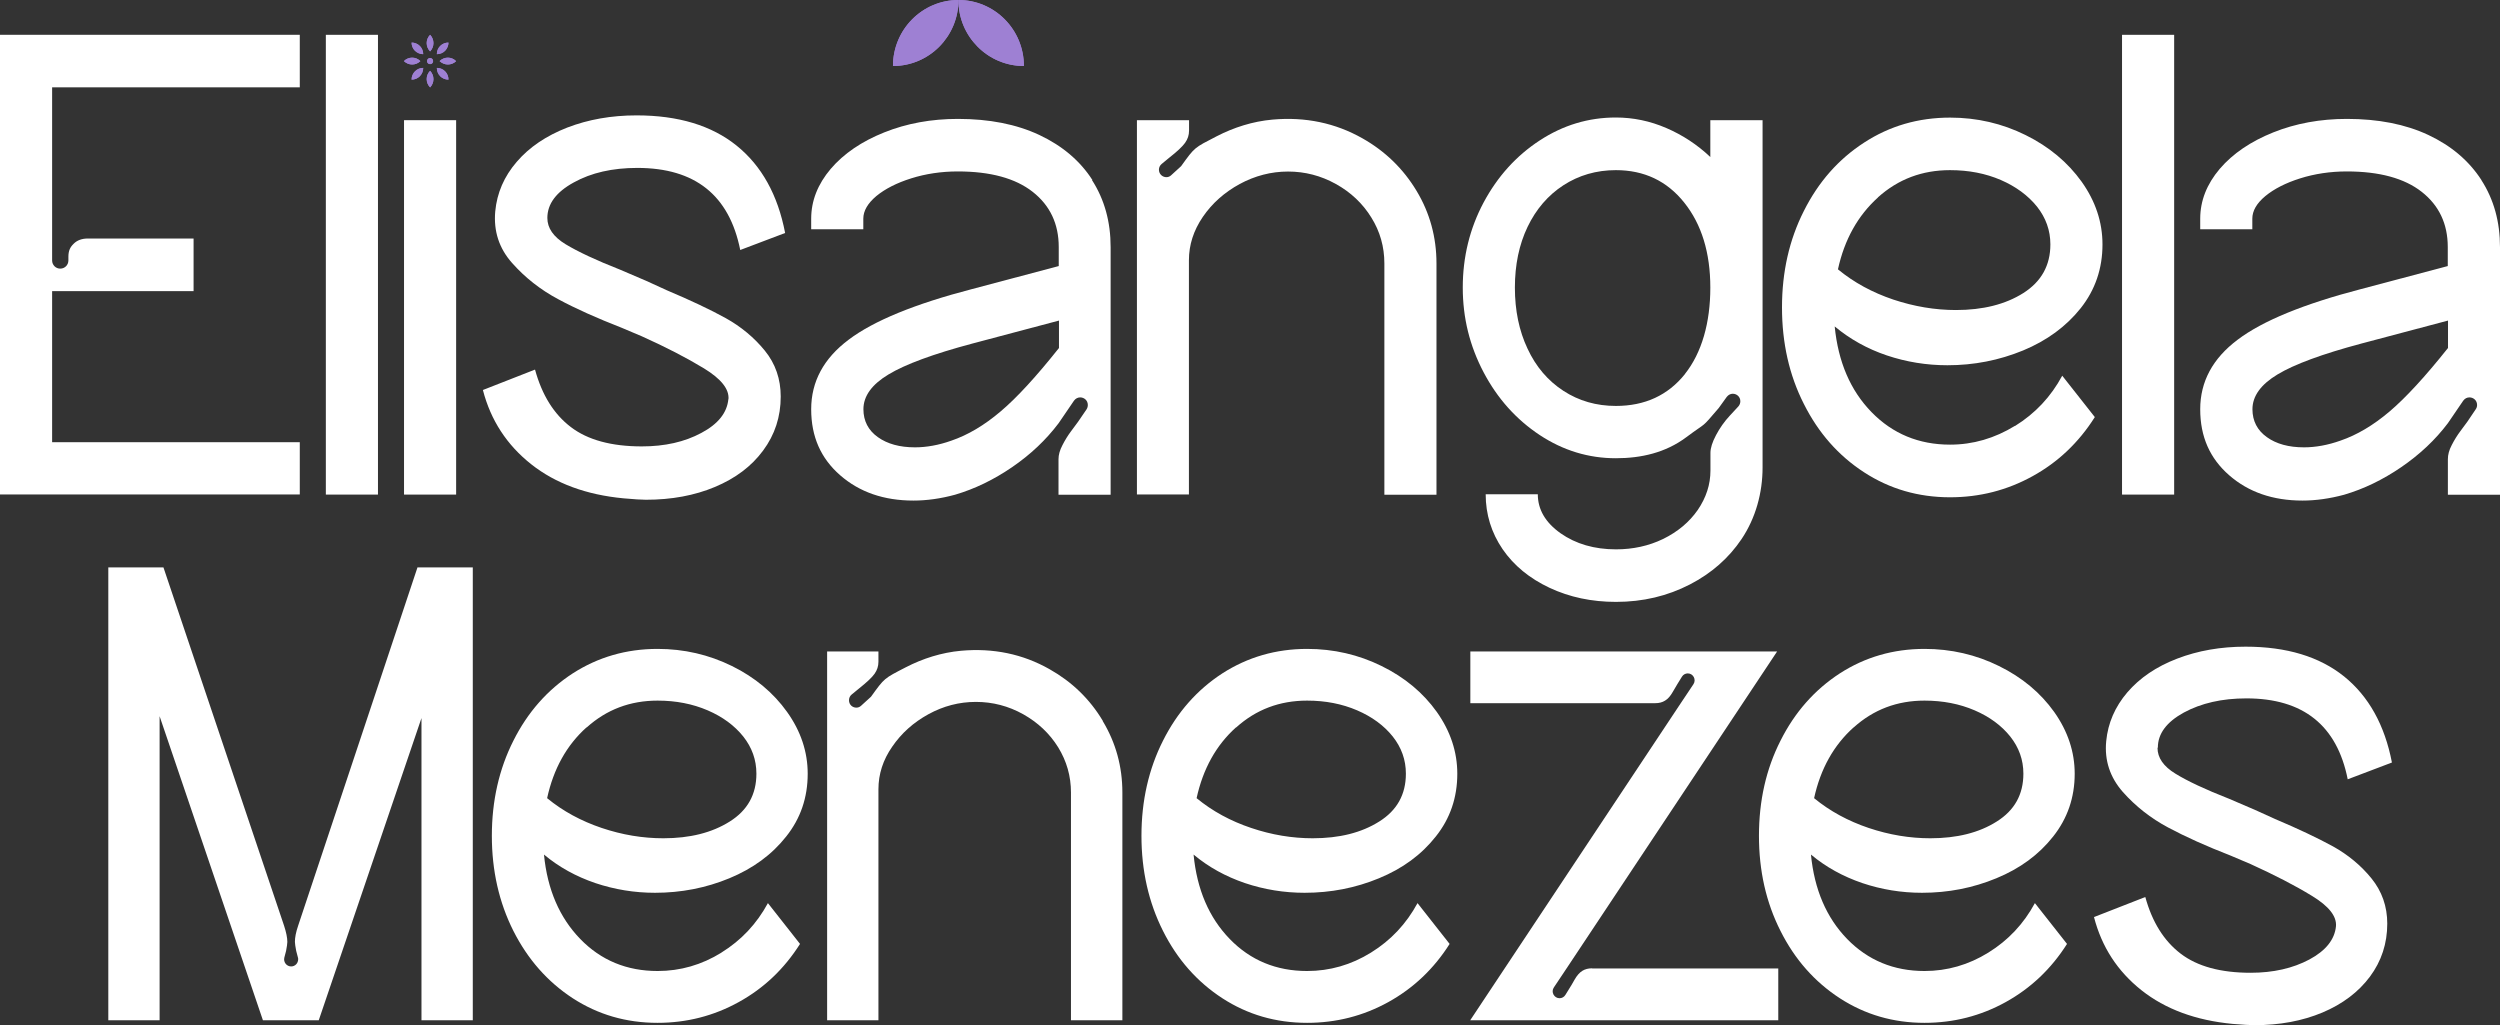<svg width="139" height="57" viewBox="0 0 139 57" fill="none" xmlns="http://www.w3.org/2000/svg">
<rect x="0" y="0" width="139" height="57" fill="#333333" stroke="none"/>
<g id="Vector">
<path d="M53.291 0C53.291 1.011 52.883 1.93 52.224 2.595C51.564 3.26 50.652 3.67 49.649 3.67C49.649 1.643 51.279 0 53.291 0Z" fill="#9E80D3"/>
<path d="M56.926 3.67C55.923 3.67 55.011 3.26 54.352 2.595C53.692 1.93 53.284 1.017 53.284 0C55.296 0 56.926 1.643 56.926 3.67Z" fill="#9E80D3"/>
<path d="M22.917 3.586C22.748 3.586 22.587 3.521 22.457 3.397C22.71 3.142 23.123 3.142 23.369 3.397C23.246 3.521 23.078 3.586 22.91 3.586H22.917Z" fill="#9E80D3"/>
<path d="M23.072 2.823C22.955 2.706 22.884 2.543 22.884 2.367C23.24 2.367 23.531 2.653 23.531 3.012C23.356 3.012 23.195 2.94 23.072 2.823Z" fill="#9E80D3"/>
<path d="M23.531 3.775C23.531 3.957 23.46 4.114 23.343 4.238C23.227 4.355 23.065 4.427 22.884 4.427C22.884 4.068 23.175 3.775 23.531 3.775Z" fill="#9E80D3"/>
<path d="M23.913 3.566C24.006 3.566 24.081 3.49 24.081 3.397C24.081 3.303 24.006 3.227 23.913 3.227C23.82 3.227 23.744 3.303 23.744 3.397C23.744 3.49 23.82 3.566 23.913 3.566Z" fill="#9E80D3"/>
<path d="M23.913 4.857C23.66 4.603 23.66 4.192 23.913 3.938C24.036 4.068 24.1 4.231 24.1 4.401C24.1 4.57 24.036 4.733 23.913 4.864V4.857Z" fill="#9E80D3"/>
<path d="M23.913 2.856C23.66 2.601 23.66 2.191 23.913 1.936C24.036 2.06 24.1 2.23 24.1 2.399C24.1 2.569 24.036 2.732 23.913 2.862V2.856Z" fill="#9E80D3"/>
<path d="M24.747 2.823C24.631 2.94 24.469 3.012 24.288 3.012C24.288 2.653 24.572 2.367 24.935 2.367C24.935 2.543 24.857 2.706 24.747 2.823Z" fill="#9E80D3"/>
<path d="M24.475 4.238C24.359 4.12 24.288 3.957 24.288 3.775C24.644 3.775 24.935 4.062 24.935 4.427C24.753 4.427 24.592 4.355 24.475 4.238Z" fill="#9E80D3"/>
<path d="M25.361 3.397C25.239 3.521 25.07 3.586 24.902 3.586C24.734 3.586 24.572 3.521 24.443 3.397C24.695 3.142 25.109 3.142 25.355 3.397H25.361Z" fill="#9E80D3"/>
<path d="M52.224 2.595C51.564 3.26 50.652 3.67 49.649 3.67C49.649 1.643 51.279 0 53.291 0C53.291 1.011 52.883 1.93 52.224 2.595Z" fill="#9E80D3"/>
<path d="M54.358 2.595C53.698 1.93 53.291 1.017 53.291 0C55.303 0 56.932 1.643 56.932 3.67C55.93 3.67 55.018 3.26 54.358 2.595Z" fill="#9E80D3"/>
<path d="M24.1 2.393C24.1 2.562 24.036 2.725 23.913 2.856C23.66 2.601 23.66 2.191 23.913 1.936C24.036 2.06 24.1 2.23 24.1 2.399V2.393Z" fill="#9E80D3"/>
<path d="M24.1 4.394C24.1 4.564 24.036 4.727 23.913 4.857C23.66 4.603 23.66 4.192 23.913 3.938C24.036 4.068 24.1 4.231 24.1 4.401V4.394Z" fill="#9E80D3"/>
<path d="M25.361 3.397C25.239 3.521 25.07 3.586 24.902 3.586C24.734 3.586 24.572 3.521 24.443 3.397C24.695 3.142 25.109 3.142 25.355 3.397H25.361Z" fill="#9E80D3"/>
<path d="M23.376 3.397C23.253 3.521 23.085 3.586 22.917 3.586C22.748 3.586 22.587 3.521 22.457 3.397C22.71 3.142 23.123 3.142 23.369 3.397H23.376Z" fill="#9E80D3"/>
<path d="M24.935 2.367C24.935 2.543 24.857 2.706 24.747 2.823C24.631 2.94 24.469 3.012 24.288 3.012C24.288 2.653 24.572 2.367 24.935 2.367Z" fill="#9E80D3"/>
<path d="M23.531 3.775C23.531 3.957 23.46 4.114 23.343 4.238C23.227 4.355 23.065 4.427 22.884 4.427C22.884 4.068 23.175 3.775 23.531 3.775Z" fill="#9E80D3"/>
<path d="M24.935 4.427C24.753 4.427 24.592 4.355 24.475 4.238C24.359 4.12 24.288 3.957 24.288 3.775C24.644 3.775 24.935 4.062 24.935 4.427Z" fill="#9E80D3"/>
<path d="M23.531 3.012C23.356 3.012 23.195 2.94 23.072 2.823C22.955 2.706 22.884 2.543 22.884 2.367C23.24 2.367 23.531 2.653 23.531 3.012Z" fill="#9E80D3"/>
<path d="M23.913 3.566C24.006 3.566 24.081 3.49 24.081 3.397C24.081 3.303 24.006 3.227 23.913 3.227C23.82 3.227 23.744 3.303 23.744 3.397C23.744 3.49 23.82 3.566 23.913 3.566Z" fill="#9E80D3"/>
<path d="M16.668 27.493H0V1.936H16.668V4.857H2.898V14.48C2.898 14.734 3.098 14.936 3.35 14.936C3.603 14.936 3.803 14.734 3.803 14.48V14.278C3.803 13.939 3.9 13.743 4.094 13.554C4.288 13.358 4.554 13.261 4.89 13.261H10.763V16.188H2.898V24.585H16.668V27.506V27.493Z" fill="white"/>
<path d="M21.015 1.936H18.117V27.499H21.015V1.936Z" fill="white"/>
<path d="M25.361 6.682H22.464V27.499H25.361V6.682Z" fill="white"/>
<path d="M23.221 31.548H26.287V56.726H23.434V39.925L17.723 56.726H14.618L8.874 39.821V56.726H6.022V31.548H9.088L15.795 51.471C15.912 51.83 15.976 52.136 15.976 52.371C15.976 52.469 15.95 52.632 15.905 52.873L15.808 53.245C15.75 53.492 15.931 53.734 16.19 53.734C16.41 53.734 16.578 53.551 16.578 53.336C16.578 53.303 16.578 53.271 16.565 53.238L16.468 52.867C16.423 52.625 16.397 52.456 16.397 52.365C16.397 52.123 16.455 51.824 16.578 51.465L23.214 31.541L23.221 31.548Z" fill="white"/>
<path d="M40.503 22.199C40.549 21.638 40.102 21.071 39.145 20.484C38.188 19.904 37.036 19.304 35.685 18.698L34.559 18.222C33.188 17.687 32.004 17.159 31.028 16.631C30.051 16.11 29.197 15.438 28.473 14.623C27.748 13.808 27.438 12.85 27.535 11.755C27.632 10.731 28.026 9.812 28.731 8.997C29.43 8.182 30.368 7.55 31.539 7.093C32.709 6.643 33.99 6.415 35.394 6.415C37.709 6.415 39.566 6.976 40.956 8.097C42.347 9.219 43.246 10.835 43.653 12.954L41.157 13.9C40.549 10.855 38.647 9.336 35.432 9.336C34.055 9.336 32.877 9.603 31.901 10.144C30.924 10.679 30.433 11.337 30.433 12.12C30.433 12.68 30.769 13.169 31.448 13.58C32.127 13.991 33.136 14.467 34.495 15.001L35.943 15.621L37.069 16.136C38.395 16.696 39.488 17.212 40.348 17.687C41.202 18.163 41.926 18.763 42.522 19.493C43.117 20.224 43.408 21.078 43.408 22.049C43.408 23.17 43.084 24.168 42.431 25.048C41.784 25.928 40.885 26.6 39.747 27.076C38.615 27.551 37.334 27.786 35.911 27.786C35.672 27.786 35.264 27.76 34.676 27.708C32.599 27.512 30.885 26.88 29.534 25.811C28.182 24.741 27.283 23.366 26.849 21.684L29.747 20.549C30.135 21.964 30.795 23.027 31.739 23.744C32.677 24.461 33.996 24.82 35.685 24.82C36.965 24.82 38.065 24.572 38.996 24.07C39.928 23.575 40.426 22.949 40.497 22.192L40.503 22.199Z" fill="white"/>
<path d="M40.115 52.964C39.009 53.649 37.826 53.988 36.564 53.988C34.85 53.988 33.414 53.395 32.263 52.208C31.112 51.022 30.433 49.457 30.245 47.514C31.079 48.212 32.03 48.733 33.097 49.098C34.171 49.457 35.277 49.639 36.416 49.639C37.864 49.639 39.249 49.372 40.555 48.831C41.862 48.29 42.916 47.521 43.712 46.51C44.514 45.506 44.908 44.339 44.908 43.022C44.908 41.803 44.527 40.656 43.763 39.586C43 38.517 41.978 37.663 40.697 37.031C39.41 36.398 38.033 36.079 36.558 36.079C34.824 36.079 33.253 36.535 31.843 37.441C30.439 38.354 29.339 39.599 28.544 41.184C27.748 42.761 27.347 44.528 27.347 46.471C27.347 48.414 27.748 50.174 28.544 51.758C29.346 53.343 30.445 54.588 31.843 55.501C33.246 56.413 34.818 56.87 36.558 56.87C38.175 56.87 39.682 56.485 41.073 55.716C42.47 54.946 43.602 53.871 44.481 52.482L42.696 50.213C42.075 51.361 41.215 52.28 40.109 52.964H40.115ZM32.619 40.447C33.725 39.45 35.038 38.954 36.564 38.954C37.586 38.954 38.511 39.137 39.346 39.495C40.18 39.854 40.84 40.343 41.325 40.949C41.81 41.562 42.056 42.246 42.056 43.016C42.056 44.17 41.564 45.056 40.575 45.676C39.585 46.301 38.356 46.608 36.881 46.608C35.736 46.608 34.598 46.419 33.453 46.034C32.315 45.65 31.299 45.102 30.42 44.378C30.775 42.748 31.506 41.431 32.612 40.441L32.619 40.447Z" fill="white"/>
<path d="M60.736 10.007C60.05 8.938 59.06 8.104 57.786 7.504C56.505 6.904 54.998 6.611 53.258 6.611C51.784 6.611 50.419 6.859 49.164 7.361C47.909 7.863 46.913 8.541 46.189 9.388C45.465 10.242 45.102 11.168 45.102 12.159V12.746H48V12.159C48 11.722 48.246 11.305 48.724 10.901C49.209 10.503 49.856 10.17 50.665 9.916C51.473 9.662 52.34 9.532 53.252 9.532C55.063 9.532 56.454 9.91 57.417 10.666C58.381 11.422 58.866 12.446 58.866 13.737V14.793L54.048 16.071C50.865 16.898 48.576 17.837 47.185 18.887C45.794 19.93 45.102 21.221 45.102 22.753C45.102 24.285 45.639 25.485 46.713 26.424C47.786 27.362 49.145 27.832 50.788 27.832C51.538 27.832 52.314 27.721 53.103 27.506C54.19 27.186 55.244 26.678 56.273 25.974C57.301 25.27 58.161 24.455 58.86 23.529L59.714 22.277C59.804 22.153 59.934 22.095 60.056 22.095C60.276 22.095 60.483 22.258 60.483 22.518C60.483 22.603 60.458 22.688 60.412 22.76L59.94 23.451C59.862 23.548 59.74 23.718 59.559 23.966C59.377 24.207 59.216 24.468 59.073 24.748C58.925 25.028 58.853 25.289 58.853 25.53V27.506H61.751V13.743C61.751 12.328 61.408 11.09 60.716 10.014L60.736 10.007ZM58.873 19.356C57.618 20.934 56.538 22.114 55.632 22.877C54.727 23.646 53.815 24.187 52.896 24.5C52.198 24.748 51.519 24.872 50.872 24.872C50.025 24.872 49.339 24.683 48.809 24.305C48.278 23.927 48.006 23.405 48.006 22.753C48.006 22.023 48.472 21.377 49.404 20.817C50.335 20.256 51.887 19.682 54.061 19.102L58.879 17.824V19.363L58.873 19.356Z" fill="white"/>
<path d="M61.311 40.088C62.042 41.301 62.404 42.624 62.404 44.065V56.726H59.546V44.065C59.546 43.153 59.306 42.318 58.834 41.549C58.355 40.779 57.709 40.173 56.887 39.71C56.066 39.254 55.193 39.026 54.261 39.026C53.33 39.026 52.456 39.254 51.622 39.71C50.788 40.167 50.121 40.766 49.611 41.51C49.093 42.253 48.841 43.042 48.841 43.883V56.726H45.988V36.222H48.841V36.796C48.841 37.037 48.77 37.259 48.627 37.461C48.485 37.663 48.2 37.931 47.774 38.27L47.353 38.615C47.256 38.693 47.204 38.811 47.204 38.934C47.204 39.182 47.398 39.345 47.612 39.345C47.709 39.345 47.799 39.313 47.883 39.234L48.427 38.739C49.19 37.683 49.138 37.735 50.361 37.102C51.318 36.607 52.359 36.281 53.427 36.183C55.225 36.02 56.874 36.366 58.355 37.207C59.604 37.911 60.593 38.869 61.318 40.082L61.311 40.088Z" fill="white"/>
<path d="M66.111 27.493H63.213V6.682H66.111V7.263C66.111 7.51 66.04 7.732 65.891 7.941C65.742 8.149 65.451 8.423 65.018 8.762L64.591 9.114C64.494 9.193 64.436 9.31 64.436 9.434C64.436 9.681 64.636 9.851 64.849 9.851C64.946 9.851 65.043 9.818 65.121 9.74L65.671 9.238C66.441 8.169 66.389 8.228 67.637 7.582C68.607 7.08 69.662 6.748 70.748 6.65C72.579 6.487 74.248 6.839 75.755 7.693C77.022 8.41 78.025 9.388 78.762 10.614C79.5 11.839 79.868 13.189 79.868 14.649V27.506H76.971V14.649C76.971 13.723 76.731 12.87 76.246 12.094C75.768 11.318 75.108 10.692 74.273 10.229C73.439 9.766 72.553 9.538 71.615 9.538C70.677 9.538 69.778 9.773 68.931 10.229C68.084 10.692 67.398 11.298 66.88 12.055C66.363 12.811 66.104 13.613 66.104 14.467V27.499L66.111 27.493Z" fill="white"/>
<path d="M76.227 52.964C75.121 53.649 73.937 53.988 72.676 53.988C70.962 53.988 69.526 53.395 68.374 52.208C67.223 51.022 66.55 49.457 66.363 47.514C67.197 48.212 68.148 48.733 69.215 49.098C70.283 49.457 71.395 49.639 72.534 49.639C73.989 49.639 75.367 49.372 76.673 48.831C77.986 48.29 79.034 47.521 79.83 46.51C80.632 45.506 81.026 44.339 81.026 43.022C81.026 41.803 80.645 40.656 79.888 39.586C79.125 38.517 78.103 37.663 76.816 37.031C75.535 36.398 74.151 36.079 72.676 36.079C70.942 36.079 69.371 36.535 67.961 37.441C66.557 38.354 65.457 39.599 64.662 41.184C63.866 42.761 63.465 44.528 63.465 46.471C63.465 48.414 63.866 50.174 64.662 51.758C65.457 53.343 66.557 54.588 67.961 55.501C69.364 56.413 70.936 56.87 72.676 56.87C74.293 56.87 75.8 56.485 77.191 55.716C78.581 54.946 79.72 53.871 80.599 52.482L78.814 50.213C78.193 51.361 77.333 52.28 76.227 52.964ZM68.73 40.447C69.836 39.45 71.149 38.954 72.676 38.954C73.698 38.954 74.623 39.137 75.457 39.495C76.291 39.854 76.951 40.343 77.436 40.949C77.921 41.562 78.167 42.246 78.167 43.016C78.167 44.17 77.676 45.056 76.686 45.676C75.697 46.301 74.468 46.608 72.986 46.608C71.848 46.608 70.703 46.419 69.565 46.034C68.42 45.65 67.411 45.102 66.531 44.378C66.887 42.748 67.618 41.431 68.724 40.441L68.73 40.447Z" fill="white"/>
<path d="M95.094 6.682V8.73C94.37 8.045 93.555 7.51 92.649 7.119C91.744 6.728 90.806 6.533 89.842 6.533C88.322 6.533 86.912 6.956 85.606 7.81C84.299 8.664 83.264 9.812 82.488 11.259C81.718 12.707 81.33 14.284 81.33 15.986C81.33 17.687 81.718 19.233 82.488 20.699C83.258 22.16 84.299 23.32 85.606 24.187C86.912 25.048 88.322 25.478 89.842 25.478C91.246 25.478 92.604 25.172 93.755 24.311C94.959 23.412 94.538 23.881 95.56 22.688L96.006 22.069C96.097 21.951 96.22 21.892 96.343 21.892C96.556 21.892 96.763 22.055 96.763 22.31C96.763 22.414 96.724 22.518 96.653 22.597L96.188 23.099C95.871 23.438 95.618 23.803 95.411 24.194C95.204 24.585 95.101 24.911 95.101 25.178V26.163C95.101 26.939 94.862 27.669 94.396 28.353C93.924 29.031 93.283 29.566 92.475 29.964C91.666 30.355 90.793 30.544 89.849 30.544C88.646 30.544 87.617 30.244 86.77 29.651C85.923 29.051 85.502 28.327 85.502 27.48H82.604C82.604 28.601 82.921 29.618 83.542 30.531C84.17 31.444 85.043 32.161 86.155 32.682C87.268 33.204 88.497 33.465 89.849 33.465C91.349 33.465 92.714 33.139 93.963 32.493C95.159 31.874 96.116 31.033 96.828 29.977C97.617 28.803 97.999 27.401 97.999 25.993V6.682H95.094ZM93.684 20.797C92.74 21.977 91.459 22.57 89.842 22.57C88.756 22.57 87.785 22.29 86.925 21.73C86.065 21.169 85.399 20.393 84.933 19.389C84.461 18.392 84.228 17.257 84.228 15.992C84.228 14.728 84.461 13.6 84.933 12.615C85.405 11.631 86.071 10.855 86.925 10.301C87.779 9.747 88.756 9.46 89.842 9.46C91.414 9.46 92.682 10.06 93.645 11.266C94.609 12.472 95.094 14.05 95.094 15.992C95.094 17.935 94.622 19.611 93.684 20.791V20.797Z" fill="white"/>
<path d="M88.523 53.845H98.872V56.726H81.744L93.451 39.097L94.156 38.041C94.325 37.787 94.144 37.441 93.84 37.441C93.71 37.441 93.587 37.507 93.516 37.624L93.27 38.022C93.225 38.093 93.135 38.243 93.005 38.472C92.876 38.7 92.734 38.863 92.578 38.954C92.423 39.052 92.242 39.097 92.028 39.097H81.751V36.222H98.807L87.1 53.845L86.395 54.901C86.22 55.155 86.408 55.501 86.712 55.501C86.841 55.501 86.964 55.435 87.035 55.318L87.281 54.92C87.326 54.849 87.417 54.705 87.546 54.47C87.675 54.242 87.818 54.079 87.973 53.981C88.128 53.884 88.309 53.838 88.523 53.838V53.845Z" fill="white"/>
<path d="M110.553 52.964C109.447 53.649 108.263 53.988 107.002 53.988C105.295 53.988 103.859 53.395 102.701 52.208C101.55 51.022 100.877 49.457 100.689 47.514C101.524 48.212 102.475 48.733 103.542 49.098C104.609 49.457 105.722 49.639 106.86 49.639C108.315 49.639 109.693 49.372 110.999 48.831C112.313 48.29 113.36 47.521 114.156 46.51C114.952 45.506 115.353 44.339 115.353 43.022C115.353 41.803 114.971 40.656 114.214 39.586C113.451 38.517 112.429 37.663 111.142 37.031C109.861 36.398 108.477 36.079 107.002 36.079C105.269 36.079 103.697 36.535 102.293 37.441C100.89 38.354 99.79 39.599 98.995 41.184C98.193 42.761 97.798 44.528 97.798 46.471C97.798 48.414 98.193 50.174 98.995 51.758C99.79 53.343 100.89 54.588 102.293 55.501C103.697 56.413 105.269 56.87 107.002 56.87C108.619 56.87 110.126 56.485 111.517 55.716C112.908 54.946 114.046 53.871 114.926 52.482L113.14 50.213C112.52 51.361 111.659 52.28 110.553 52.964ZM103.063 40.447C104.169 39.45 105.482 38.954 107.002 38.954C108.031 38.954 108.956 39.137 109.79 39.495C110.624 39.854 111.284 40.343 111.769 40.949C112.254 41.562 112.5 42.246 112.5 43.016C112.5 44.17 112.009 45.056 111.019 45.676C110.036 46.301 108.8 46.608 107.326 46.608C106.187 46.608 105.042 46.419 103.897 46.034C102.759 45.65 101.744 45.102 100.864 44.378C101.22 42.748 101.957 41.431 103.063 40.441V40.447Z" fill="white"/>
<path d="M112.028 23.679C110.902 24.37 109.699 24.722 108.425 24.722C106.685 24.722 105.23 24.116 104.059 22.916C102.882 21.71 102.203 20.119 102.009 18.15C102.856 18.854 103.82 19.395 104.907 19.761C105.993 20.126 107.119 20.308 108.276 20.308C109.751 20.308 111.148 20.034 112.481 19.487C113.807 18.939 114.88 18.15 115.689 17.133C116.497 16.11 116.898 14.93 116.898 13.593C116.898 12.348 116.51 11.188 115.741 10.105C114.964 9.023 113.93 8.156 112.623 7.51C111.323 6.865 109.919 6.539 108.425 6.539C106.659 6.539 105.068 7.002 103.645 7.928C102.216 8.853 101.103 10.118 100.295 11.729C99.48 13.339 99.079 15.125 99.079 17.094C99.079 19.063 99.48 20.856 100.295 22.46C101.103 24.07 102.216 25.335 103.645 26.261C105.068 27.186 106.659 27.649 108.425 27.649C110.068 27.649 111.595 27.258 113.011 26.476C114.421 25.7 115.579 24.605 116.472 23.19L114.66 20.889C114.033 22.055 113.16 22.988 112.034 23.685L112.028 23.679ZM104.415 10.972C105.54 9.962 106.873 9.46 108.419 9.46C109.46 9.46 110.398 9.642 111.245 10.007C112.086 10.373 112.759 10.868 113.257 11.487C113.748 12.107 114.001 12.811 114.001 13.587C114.001 14.754 113.503 15.653 112.5 16.292C111.498 16.925 110.249 17.238 108.749 17.238C107.591 17.238 106.427 17.042 105.269 16.657C104.111 16.266 103.083 15.712 102.19 14.975C102.552 13.319 103.296 11.989 104.415 10.979V10.972Z" fill="white"/>
<path d="M120.883 1.936H117.985V27.499H120.883V1.936Z" fill="white"/>
<path d="M119.958 41.581C119.958 42.129 120.288 42.611 120.954 43.016C121.62 43.426 122.616 43.896 123.949 44.417L125.378 45.03L126.484 45.532C127.791 46.086 128.864 46.595 129.712 47.058C130.553 47.527 131.271 48.12 131.853 48.838C132.435 49.555 132.732 50.396 132.732 51.354C132.732 52.456 132.409 53.44 131.769 54.301C131.128 55.161 130.242 55.827 129.13 56.296C128.011 56.765 126.749 57 125.346 57C125.106 57 124.705 56.974 124.13 56.928C122.086 56.733 120.398 56.113 119.065 55.057C117.733 54.001 116.853 52.645 116.426 50.989L119.279 49.874C119.66 51.263 120.314 52.312 121.245 53.023C122.176 53.734 123.47 54.086 125.132 54.086C126.394 54.086 127.48 53.838 128.399 53.349C129.311 52.86 129.809 52.241 129.88 51.498C129.925 50.943 129.485 50.383 128.541 49.809C127.603 49.235 126.465 48.648 125.132 48.042L124.026 47.573C122.668 47.045 121.51 46.523 120.546 46.008C119.583 45.493 118.742 44.835 118.03 44.033C117.319 43.224 117.002 42.285 117.105 41.21C117.202 40.206 117.591 39.3 118.283 38.491C118.975 37.689 119.893 37.063 121.051 36.62C122.202 36.177 123.47 35.955 124.854 35.955C127.137 35.955 128.961 36.509 130.333 37.611C131.697 38.713 132.59 40.31 132.991 42.396L130.533 43.329C129.938 40.33 128.056 38.83 124.899 38.83C123.541 38.83 122.383 39.097 121.42 39.619C120.456 40.147 119.977 40.799 119.977 41.562L119.958 41.581Z" fill="white"/>
<path d="M137.965 10.007C137.273 8.938 136.29 8.104 135.016 7.504C133.735 6.904 132.228 6.611 130.488 6.611C129.013 6.611 127.648 6.859 126.394 7.361C125.139 7.863 124.143 8.541 123.418 9.388C122.694 10.242 122.332 11.168 122.332 12.159V12.746H125.229V12.159C125.229 11.722 125.469 11.305 125.954 10.901C126.439 10.503 127.086 10.17 127.894 9.916C128.703 9.662 129.569 9.532 130.481 9.532C132.293 9.532 133.683 9.91 134.647 10.666C135.611 11.422 136.096 12.446 136.096 13.737V14.793L131.277 16.071C128.095 16.898 125.805 17.837 124.414 18.887C123.024 19.93 122.332 21.221 122.332 22.753C122.332 24.285 122.868 25.485 123.942 26.424C125.016 27.362 126.374 27.832 128.017 27.832C128.767 27.832 129.544 27.721 130.339 27.506C131.426 27.186 132.48 26.678 133.509 25.974C134.537 25.27 135.404 24.455 136.102 23.529L136.956 22.277C137.047 22.153 137.17 22.095 137.299 22.095C137.519 22.095 137.726 22.258 137.726 22.518C137.726 22.603 137.7 22.688 137.648 22.76L137.182 23.451C137.105 23.548 136.982 23.718 136.801 23.966C136.62 24.207 136.458 24.468 136.316 24.748C136.167 25.028 136.102 25.289 136.102 25.53V27.506H139V13.743C139 12.328 138.657 11.09 137.965 10.014V10.007ZM136.102 19.356C134.847 20.934 133.761 22.114 132.862 22.877C131.956 23.646 131.044 24.187 130.126 24.5C129.427 24.748 128.748 24.872 128.101 24.872C127.254 24.872 126.562 24.683 126.038 24.305C125.507 23.927 125.236 23.405 125.236 22.753C125.236 22.023 125.702 21.377 126.633 20.817C127.564 20.256 129.117 19.682 131.29 19.102L136.109 17.824V19.363L136.102 19.356Z" fill="white"/>
</g>
</svg>
